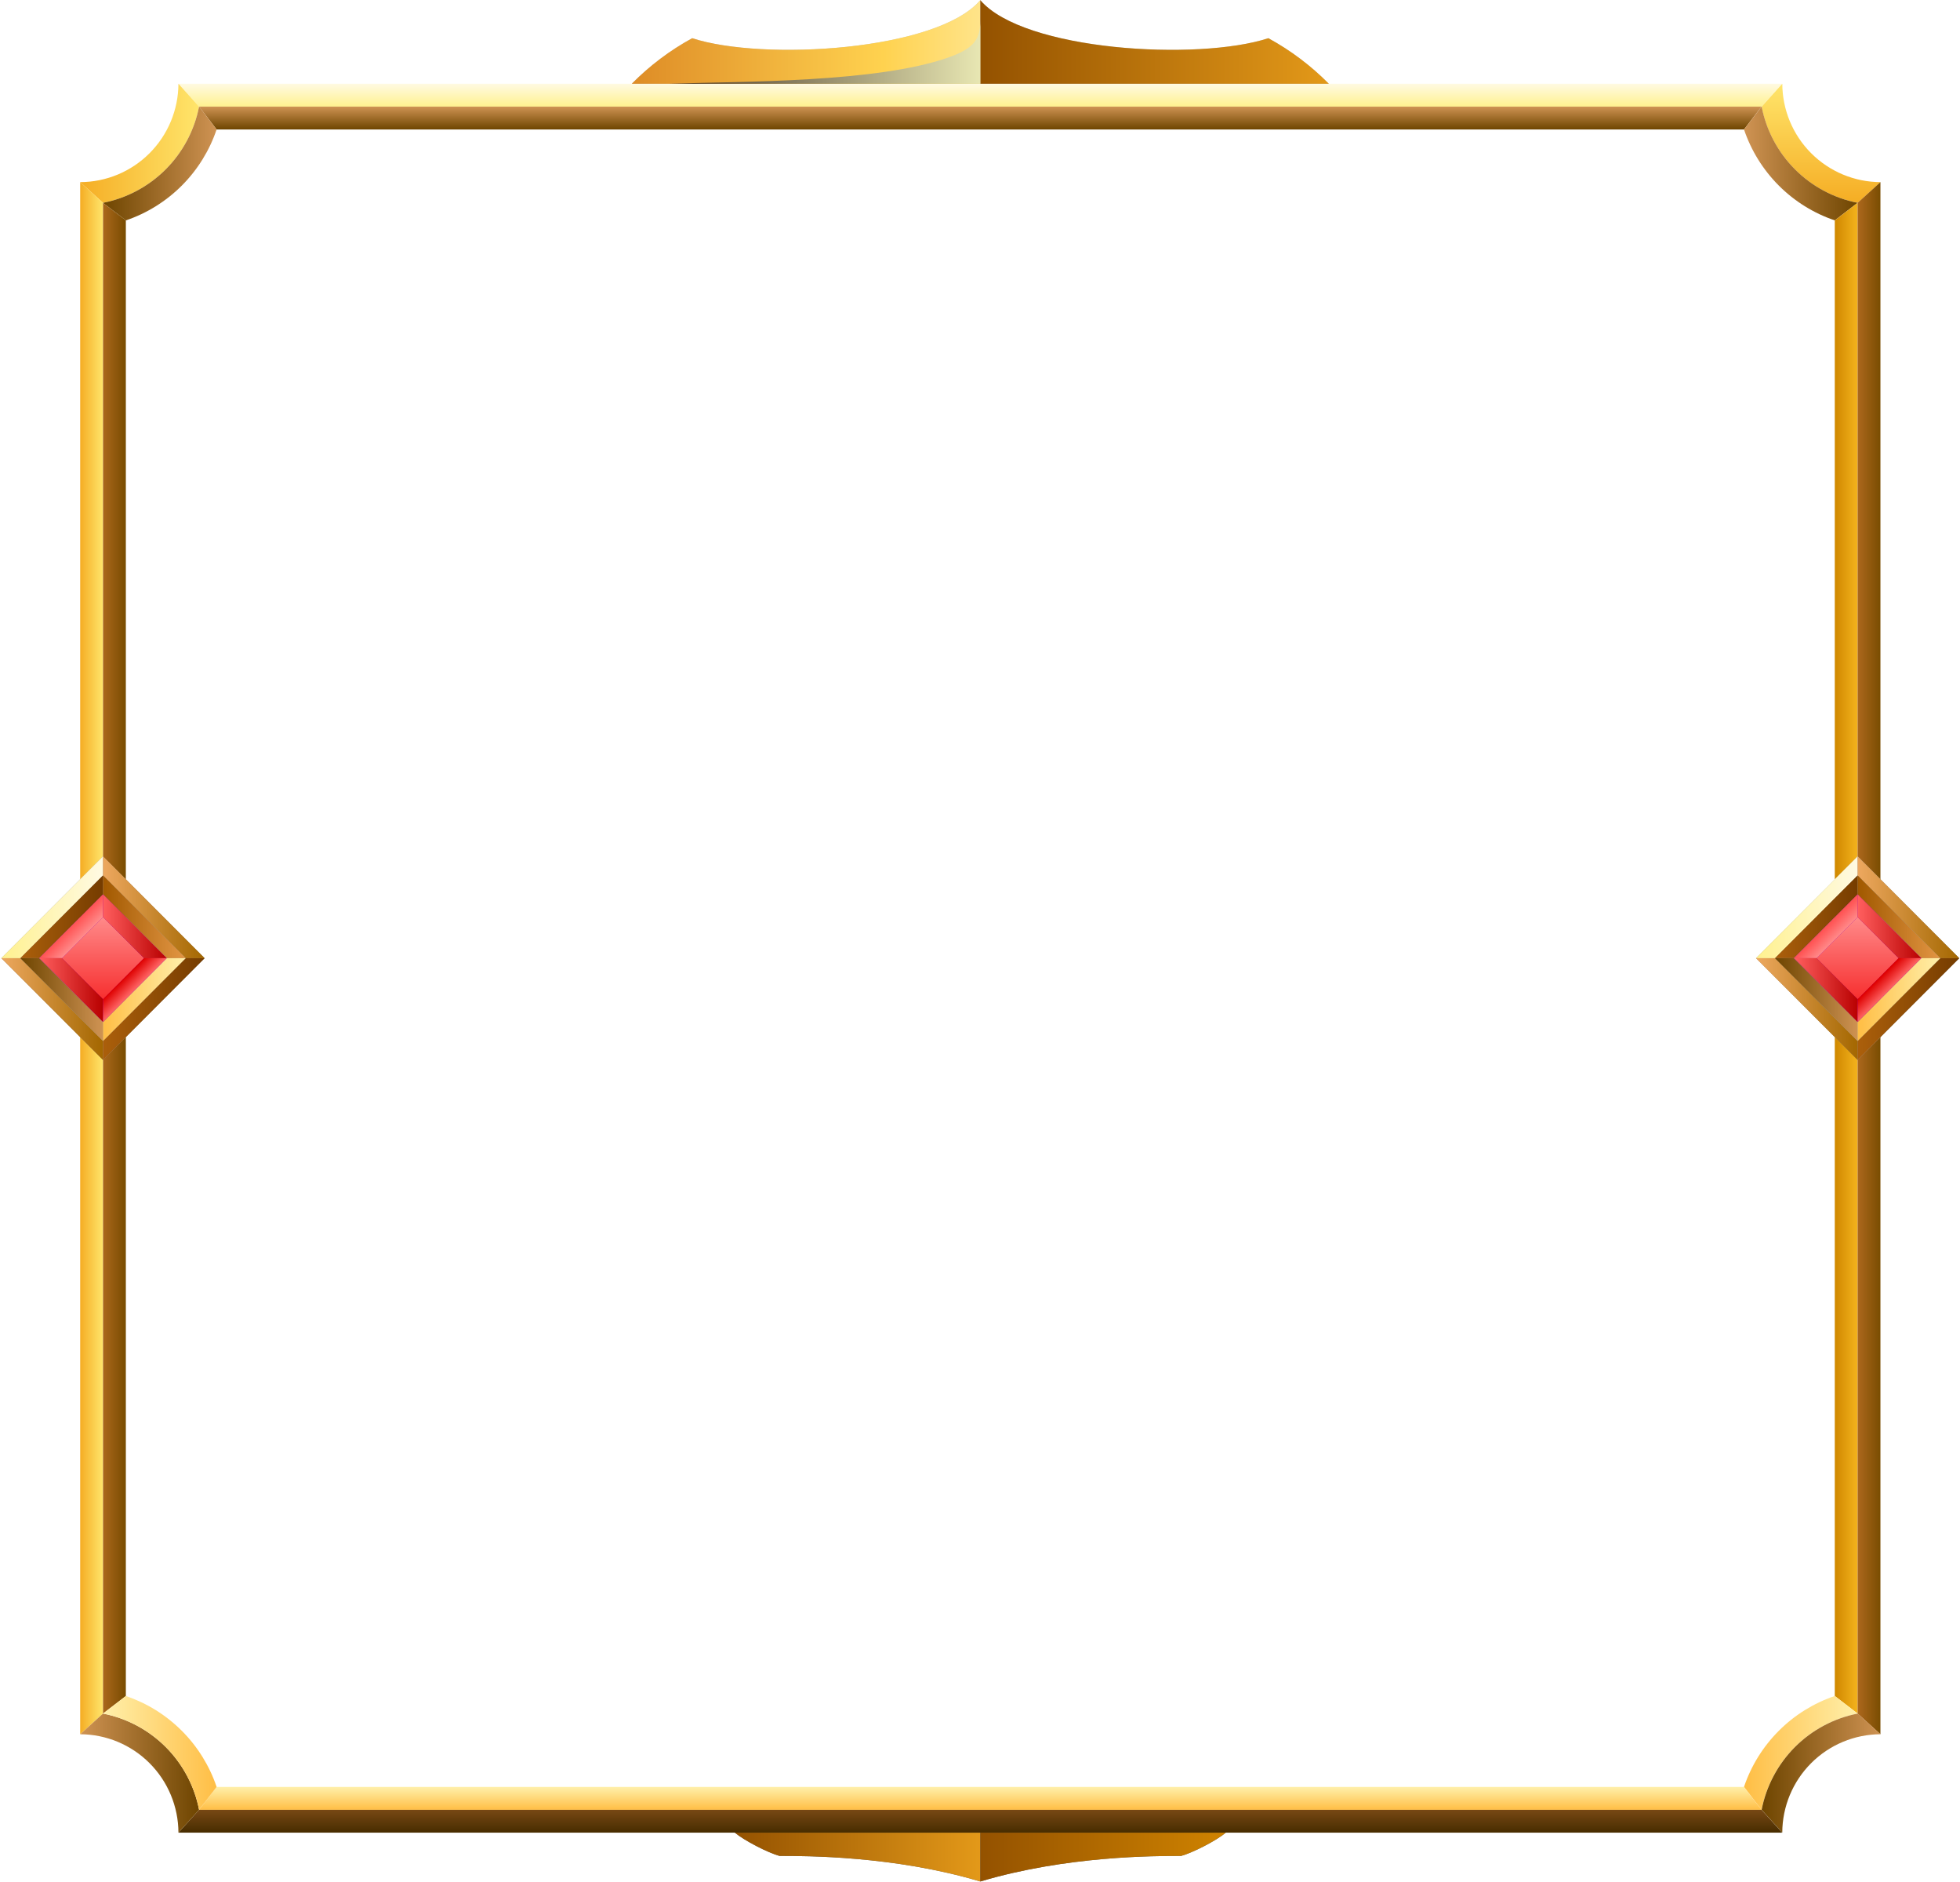 <?xml version="1.0" encoding="UTF-8"?>
<svg xmlns="http://www.w3.org/2000/svg" xmlns:xlink="http://www.w3.org/1999/xlink" width="727px" height="698px" viewBox="0 0 727 698" version="1.1">
<defs>
<linearGradient id="linear0" gradientUnits="userSpaceOnUse" x1="272.93" y1="688.68" x2="364.11" y2="688.68" gradientTransform="matrix(0.999,0,0,1,0,0)">
<stop offset="0" style="stop-color:rgb(58.039%,32.157%,0%);stop-opacity:1;"/>
<stop offset="1" style="stop-color:rgb(89.02%,60%,9.804%);stop-opacity:1;"/>
</linearGradient>
<linearGradient id="linear1" gradientUnits="userSpaceOnUse" x1="364.11" y1="688.68" x2="455.3" y2="688.68" gradientTransform="matrix(0.999,0,0,1,0,0)">
<stop offset="0" style="stop-color:rgb(58.039%,32.157%,0%);stop-opacity:1;"/>
<stop offset="1" style="stop-color:rgb(81.176%,51.373%,0%);stop-opacity:1;"/>
</linearGradient>
<linearGradient id="linear2" gradientUnits="userSpaceOnUse" x1="364.11" y1="39.53" x2="364.11" y2="31.05" gradientTransform="matrix(0.999,0,0,1,0,0)">
<stop offset="0" style="stop-color:rgb(100%,94.51%,56.078%);stop-opacity:1;"/>
<stop offset="1" style="stop-color:rgb(100%,98.039%,89.02%);stop-opacity:1;"/>
</linearGradient>
<linearGradient id="linear3" gradientUnits="userSpaceOnUse" x1="364.11" y1="48.01" x2="364.11" y2="39.53" gradientTransform="matrix(0.999,0,0,1,0,0)">
<stop offset="0" style="stop-color:rgb(43.137%,27.059%,0%);stop-opacity:1;"/>
<stop offset="1" style="stop-color:rgb(81.176%,57.647%,32.549%);stop-opacity:1;"/>
</linearGradient>
<linearGradient id="linear4" gradientUnits="userSpaceOnUse" x1="29.78" y1="53.13" x2="73.94" y2="53.13" gradientTransform="matrix(0.999,0,0,1,0,0)">
<stop offset="0" style="stop-color:rgb(96.078%,67.843%,14.118%);stop-opacity:1;"/>
<stop offset="1" style="stop-color:rgb(100%,89.804%,41.961%);stop-opacity:1;"/>
</linearGradient>
<linearGradient id="linear5" gradientUnits="userSpaceOnUse" x1="38.26" y1="60.63" x2="80.46" y2="60.63" gradientTransform="matrix(0.999,0,0,1,0,0)">
<stop offset="0" style="stop-color:rgb(43.137%,27.059%,0%);stop-opacity:1;"/>
<stop offset="1" style="stop-color:rgb(81.176%,57.647%,32.549%);stop-opacity:1;"/>
</linearGradient>
<linearGradient id="linear6" gradientUnits="userSpaceOnUse" x1="29.78" y1="355.34" x2="38.26" y2="355.34" gradientTransform="matrix(0.999,0,0,1,0,0)">
<stop offset="0" style="stop-color:rgb(96.078%,67.843%,14.118%);stop-opacity:1;"/>
<stop offset="1" style="stop-color:rgb(100%,89.804%,41.961%);stop-opacity:1;"/>
</linearGradient>
<linearGradient id="linear7" gradientUnits="userSpaceOnUse" x1="38.26" y1="355.34" x2="46.74" y2="355.34" gradientTransform="matrix(0.999,0,0,1,0,0)">
<stop offset="0" style="stop-color:rgb(67.059%,40.392%,10.98%);stop-opacity:1;"/>
<stop offset="1" style="stop-color:rgb(47.059%,29.804%,0%);stop-opacity:1;"/>
</linearGradient>
<linearGradient id="linear8" gradientUnits="userSpaceOnUse" x1="676.37" y1="75.22" x2="676.37" y2="31.05" gradientTransform="matrix(0.999,0,0,1,0,0)">
<stop offset="0" style="stop-color:rgb(96.078%,67.843%,14.118%);stop-opacity:1;"/>
<stop offset="1" style="stop-color:rgb(100%,89.804%,41.961%);stop-opacity:1;"/>
</linearGradient>
<linearGradient id="linear9" gradientUnits="userSpaceOnUse" x1="647.77" y1="60.63" x2="689.97" y2="60.63" gradientTransform="matrix(0.999,0,0,1,0,0)">
<stop offset="0" style="stop-color:rgb(81.176%,57.647%,32.549%);stop-opacity:1;"/>
<stop offset="1" style="stop-color:rgb(43.137%,27.059%,0%);stop-opacity:1;"/>
</linearGradient>
<linearGradient id="linear10" gradientUnits="userSpaceOnUse" x1="681.49" y1="355.34" x2="689.97" y2="355.34" gradientTransform="matrix(0.999,0,0,1,0,0)">
<stop offset="0" style="stop-color:rgb(81.961%,53.725%,0%);stop-opacity:1;"/>
<stop offset="1" style="stop-color:rgb(96.078%,70.588%,11.765%);stop-opacity:1;"/>
</linearGradient>
<linearGradient id="linear11" gradientUnits="userSpaceOnUse" x1="689.97" y1="355.34" x2="698.45" y2="355.34" gradientTransform="matrix(0.999,0,0,1,0,0)">
<stop offset="0" style="stop-color:rgb(67.059%,40.392%,10.98%);stop-opacity:1;"/>
<stop offset="1" style="stop-color:rgb(47.059%,29.804%,0%);stop-opacity:1;"/>
</linearGradient>
<linearGradient id="linear12" gradientUnits="userSpaceOnUse" x1="647.77" y1="650.04" x2="689.97" y2="650.04" gradientTransform="matrix(0.999,0,0,1,0,0)">
<stop offset="0" style="stop-color:rgb(100%,74.51%,27.059%);stop-opacity:1;"/>
<stop offset="1" style="stop-color:rgb(100%,94.118%,67.059%);stop-opacity:1;"/>
</linearGradient>
<linearGradient id="linear13" gradientUnits="userSpaceOnUse" x1="654.29" y1="657.54" x2="698.45" y2="657.54" gradientTransform="matrix(0.999,0,0,1,0,0)">
<stop offset="0" style="stop-color:rgb(43.137%,27.059%,0%);stop-opacity:1;"/>
<stop offset="1" style="stop-color:rgb(81.176%,57.647%,32.549%);stop-opacity:1;"/>
</linearGradient>
<linearGradient id="linear14" gradientUnits="userSpaceOnUse" x1="364.11" y1="671.14" x2="364.11" y2="662.66" gradientTransform="matrix(0.999,0,0,1,0,0)">
<stop offset="0" style="stop-color:rgb(100%,74.51%,27.059%);stop-opacity:1;"/>
<stop offset="1" style="stop-color:rgb(100%,94.118%,67.059%);stop-opacity:1;"/>
</linearGradient>
<linearGradient id="linear15" gradientUnits="userSpaceOnUse" x1="364.11" y1="679.62" x2="364.11" y2="671.14" gradientTransform="matrix(0.999,0,0,1,0,0)">
<stop offset="0" style="stop-color:rgb(27.843%,17.647%,0%);stop-opacity:1;"/>
<stop offset="1" style="stop-color:rgb(47.059%,28.235%,7.843%);stop-opacity:1;"/>
</linearGradient>
<linearGradient id="linear16" gradientUnits="userSpaceOnUse" x1="29.78" y1="657.54" x2="73.94" y2="657.54" gradientTransform="matrix(0.999,0,0,1,0,0)">
<stop offset="0" style="stop-color:rgb(81.176%,57.647%,32.549%);stop-opacity:1;"/>
<stop offset="1" style="stop-color:rgb(43.137%,27.059%,0%);stop-opacity:1;"/>
</linearGradient>
<linearGradient id="linear17" gradientUnits="userSpaceOnUse" x1="38.26" y1="650.04" x2="80.46" y2="650.04" gradientTransform="matrix(0.999,0,0,1,0,0)">
<stop offset="0" style="stop-color:rgb(100%,94.118%,67.059%);stop-opacity:1;"/>
<stop offset="1" style="stop-color:rgb(100%,74.51%,27.059%);stop-opacity:1;"/>
</linearGradient>
<linearGradient id="linear18" gradientUnits="userSpaceOnUse" x1="234.69" y1="15.55" x2="364.11" y2="15.55" gradientTransform="matrix(0.999,0,0,1,0,0)">
<stop offset="0" style="stop-color:rgb(87.059%,54.902%,14.902%);stop-opacity:1;"/>
<stop offset="0.72" style="stop-color:rgb(100%,82.353%,30.98%);stop-opacity:1;"/>
<stop offset="1" style="stop-color:rgb(100%,89.412%,54.118%);stop-opacity:1;"/>
</linearGradient>
<linearGradient id="linear19" gradientUnits="userSpaceOnUse" x1="364.11" y1="15.55" x2="493.54" y2="15.55" gradientTransform="matrix(0.999,0,0,1,0,0)">
<stop offset="0" style="stop-color:rgb(58.039%,32.157%,0%);stop-opacity:1;"/>
<stop offset="1" style="stop-color:rgb(89.02%,60%,9.804%);stop-opacity:1;"/>
</linearGradient>
<linearGradient id="linear20" gradientUnits="userSpaceOnUse" x1="248.72" y1="19.32" x2="364.11" y2="19.32" gradientTransform="matrix(0.999,0,0,1,0,0)">
<stop offset="0" style="stop-color:rgb(27.843%,21.176%,14.902%);stop-opacity:1;"/>
<stop offset="1" style="stop-color:rgb(90.98%,90.588%,70.196%);stop-opacity:1;"/>
</linearGradient>
<linearGradient id="linear21" gradientUnits="userSpaceOnUse" x1="0.49" y1="336.46" x2="38.26" y2="336.46" gradientTransform="matrix(0.999,0,0,1,0,0)">
<stop offset="0" style="stop-color:rgb(100%,94.51%,56.078%);stop-opacity:1;"/>
<stop offset="1" style="stop-color:rgb(100%,98.039%,89.02%);stop-opacity:1;"/>
</linearGradient>
<linearGradient id="linear22" gradientUnits="userSpaceOnUse" x1="7.56" y1="339.98" x2="38.26" y2="339.98" gradientTransform="matrix(0.999,0,0,1,0,0)">
<stop offset="0" style="stop-color:rgb(67.059%,37.255%,4.314%);stop-opacity:1;"/>
<stop offset="1" style="stop-color:rgb(45.882%,23.529%,0%);stop-opacity:1;"/>
</linearGradient>
<linearGradient id="linear23" gradientUnits="userSpaceOnUse" x1="38.26" y1="336.46" x2="76.02" y2="336.46" gradientTransform="matrix(0.999,0,0,1,0,0)">
<stop offset="0" style="stop-color:rgb(92.941%,65.882%,37.255%);stop-opacity:1;"/>
<stop offset="1" style="stop-color:rgb(63.922%,40.392%,0%);stop-opacity:1;"/>
</linearGradient>
<linearGradient id="linear24" gradientUnits="userSpaceOnUse" x1="38.26" y1="339.98" x2="68.96" y2="339.98" gradientTransform="matrix(0.999,0,0,1,0,0)">
<stop offset="0" style="stop-color:rgb(63.137%,34.902%,0%);stop-opacity:1;"/>
<stop offset="1" style="stop-color:rgb(89.02%,58.824%,26.667%);stop-opacity:1;"/>
</linearGradient>
<linearGradient id="linear25" gradientUnits="userSpaceOnUse" x1="0.5" y1="374.22" x2="38.26" y2="374.22" gradientTransform="matrix(0.999,0,0,1,0,0)">
<stop offset="0" style="stop-color:rgb(92.941%,65.882%,37.255%);stop-opacity:1;"/>
<stop offset="1" style="stop-color:rgb(63.922%,40.392%,0%);stop-opacity:1;"/>
</linearGradient>
<linearGradient id="linear26" gradientUnits="userSpaceOnUse" x1="7.56" y1="370.69" x2="38.26" y2="370.69" gradientTransform="matrix(0.999,0,0,1,0,0)">
<stop offset="0" style="stop-color:rgb(43.137%,27.059%,0%);stop-opacity:1;"/>
<stop offset="1" style="stop-color:rgb(81.176%,57.647%,32.549%);stop-opacity:1;"/>
</linearGradient>
<linearGradient id="linear27" gradientUnits="userSpaceOnUse" x1="38.26" y1="374.22" x2="76.02" y2="374.22" gradientTransform="matrix(0.999,0,0,1,0,0)">
<stop offset="0" style="stop-color:rgb(67.059%,37.255%,4.314%);stop-opacity:1;"/>
<stop offset="1" style="stop-color:rgb(45.882%,23.529%,0%);stop-opacity:1;"/>
</linearGradient>
<linearGradient id="linear28" gradientUnits="userSpaceOnUse" x1="38.26" y1="370.69" x2="68.96" y2="370.69" gradientTransform="matrix(0.999,0,0,1,0,0)">
<stop offset="0" style="stop-color:rgb(100%,74.51%,27.059%);stop-opacity:1;"/>
<stop offset="1" style="stop-color:rgb(100%,94.118%,67.059%);stop-opacity:1;"/>
</linearGradient>
<linearGradient id="linear29" gradientUnits="userSpaceOnUse" x1="38.26" y1="370.57" x2="38.26" y2="340.1" gradientTransform="matrix(0.999,0,0,1,0,0)">
<stop offset="0" style="stop-color:rgb(96.863%,18.431%,18.431%);stop-opacity:1;"/>
<stop offset="1" style="stop-color:rgb(100%,54.118%,54.118%);stop-opacity:1;"/>
</linearGradient>
<linearGradient id="linear30" gradientUnits="userSpaceOnUse" x1="30.64" y1="347.72" x2="26.43" y2="343.51" gradientTransform="matrix(0.999,0,0,1,0,0)">
<stop offset="0" style="stop-color:rgb(100%,54.902%,54.902%);stop-opacity:1;"/>
<stop offset="1" style="stop-color:rgb(100%,32.157%,32.157%);stop-opacity:1;"/>
</linearGradient>
<linearGradient id="linear31" gradientUnits="userSpaceOnUse" x1="38.26" y1="343.51" x2="61.9" y2="343.51" gradientTransform="matrix(0.999,0,0,1,0,0)">
<stop offset="0" style="stop-color:rgb(100%,36.863%,36.863%);stop-opacity:1;"/>
<stop offset="1" style="stop-color:rgb(72.157%,0%,0%);stop-opacity:1;"/>
</linearGradient>
<linearGradient id="linear32" gradientUnits="userSpaceOnUse" x1="14.61" y1="367.12" x2="38.26" y2="367.12" gradientTransform="matrix(0.999,0,0,1,0,0)">
<stop offset="0" style="stop-color:rgb(100%,36.863%,36.863%);stop-opacity:1;"/>
<stop offset="1" style="stop-color:rgb(72.157%,0%,0%);stop-opacity:1;"/>
</linearGradient>
<linearGradient id="linear33" gradientUnits="userSpaceOnUse" x1="50.08" y1="367.12" x2="45.87" y2="362.92" gradientTransform="matrix(0.999,0,0,1,0,0)">
<stop offset="0" style="stop-color:rgb(100%,40%,40%);stop-opacity:1;"/>
<stop offset="1" style="stop-color:rgb(87.059%,0%,0%);stop-opacity:1;"/>
</linearGradient>
<linearGradient id="linear34" gradientUnits="userSpaceOnUse" x1="652.21" y1="336.46" x2="689.97" y2="336.46" gradientTransform="matrix(0.999,0,0,1,0,0)">
<stop offset="0" style="stop-color:rgb(100%,94.51%,56.078%);stop-opacity:1;"/>
<stop offset="1" style="stop-color:rgb(100%,98.039%,89.02%);stop-opacity:1;"/>
</linearGradient>
<linearGradient id="linear35" gradientUnits="userSpaceOnUse" x1="659.27" y1="339.98" x2="689.97" y2="339.98" gradientTransform="matrix(0.999,0,0,1,0,0)">
<stop offset="0" style="stop-color:rgb(67.059%,37.255%,4.314%);stop-opacity:1;"/>
<stop offset="1" style="stop-color:rgb(45.882%,23.529%,0%);stop-opacity:1;"/>
</linearGradient>
<linearGradient id="linear36" gradientUnits="userSpaceOnUse" x1="689.97" y1="336.46" x2="727.73" y2="336.46" gradientTransform="matrix(0.999,0,0,1,0,0)">
<stop offset="0" style="stop-color:rgb(92.941%,65.882%,37.255%);stop-opacity:1;"/>
<stop offset="1" style="stop-color:rgb(63.922%,40.392%,0%);stop-opacity:1;"/>
</linearGradient>
<linearGradient id="linear37" gradientUnits="userSpaceOnUse" x1="689.97" y1="339.98" x2="720.67" y2="339.98" gradientTransform="matrix(0.999,0,0,1,0,0)">
<stop offset="0" style="stop-color:rgb(63.137%,34.902%,0%);stop-opacity:1;"/>
<stop offset="1" style="stop-color:rgb(89.02%,58.824%,26.667%);stop-opacity:1;"/>
</linearGradient>
<linearGradient id="linear38" gradientUnits="userSpaceOnUse" x1="652.21" y1="374.22" x2="689.97" y2="374.22" gradientTransform="matrix(0.999,0,0,1,0,0)">
<stop offset="0" style="stop-color:rgb(92.941%,65.882%,37.255%);stop-opacity:1;"/>
<stop offset="1" style="stop-color:rgb(63.922%,40.392%,0%);stop-opacity:1;"/>
</linearGradient>
<linearGradient id="linear39" gradientUnits="userSpaceOnUse" x1="659.27" y1="370.69" x2="689.97" y2="370.69" gradientTransform="matrix(0.999,0,0,1,0,0)">
<stop offset="0" style="stop-color:rgb(43.137%,27.059%,0%);stop-opacity:1;"/>
<stop offset="1" style="stop-color:rgb(81.176%,57.647%,32.549%);stop-opacity:1;"/>
</linearGradient>
<linearGradient id="linear40" gradientUnits="userSpaceOnUse" x1="689.97" y1="374.22" x2="727.73" y2="374.22" gradientTransform="matrix(0.999,0,0,1,0,0)">
<stop offset="0" style="stop-color:rgb(67.059%,37.255%,4.314%);stop-opacity:1;"/>
<stop offset="1" style="stop-color:rgb(45.882%,23.529%,0%);stop-opacity:1;"/>
</linearGradient>
<linearGradient id="linear41" gradientUnits="userSpaceOnUse" x1="689.97" y1="370.69" x2="720.67" y2="370.69" gradientTransform="matrix(0.999,0,0,1,0,0)">
<stop offset="0" style="stop-color:rgb(100%,74.51%,27.059%);stop-opacity:1;"/>
<stop offset="1" style="stop-color:rgb(100%,94.118%,67.059%);stop-opacity:1;"/>
</linearGradient>
<linearGradient id="linear42" gradientUnits="userSpaceOnUse" x1="689.97" y1="370.57" x2="689.97" y2="340.1" gradientTransform="matrix(0.999,0,0,1,0,0)">
<stop offset="0" style="stop-color:rgb(96.863%,18.431%,18.431%);stop-opacity:1;"/>
<stop offset="1" style="stop-color:rgb(100%,54.118%,54.118%);stop-opacity:1;"/>
</linearGradient>
<linearGradient id="linear43" gradientUnits="userSpaceOnUse" x1="682.36" y1="347.72" x2="678.15" y2="343.51" gradientTransform="matrix(0.999,0,0,1,0,0)">
<stop offset="0" style="stop-color:rgb(100%,54.902%,54.902%);stop-opacity:1;"/>
<stop offset="1" style="stop-color:rgb(100%,32.157%,32.157%);stop-opacity:1;"/>
</linearGradient>
<linearGradient id="linear44" gradientUnits="userSpaceOnUse" x1="689.97" y1="343.51" x2="713.62" y2="343.51" gradientTransform="matrix(0.999,0,0,1,0,0)">
<stop offset="0" style="stop-color:rgb(100%,36.863%,36.863%);stop-opacity:1;"/>
<stop offset="1" style="stop-color:rgb(72.157%,0%,0%);stop-opacity:1;"/>
</linearGradient>
<linearGradient id="linear45" gradientUnits="userSpaceOnUse" x1="666.33" y1="367.12" x2="689.97" y2="367.12" gradientTransform="matrix(0.999,0,0,1,0,0)">
<stop offset="0" style="stop-color:rgb(100%,36.863%,36.863%);stop-opacity:1;"/>
<stop offset="1" style="stop-color:rgb(72.157%,0%,0%);stop-opacity:1;"/>
</linearGradient>
<linearGradient id="linear46" gradientUnits="userSpaceOnUse" x1="701.79" y1="367.12" x2="697.59" y2="362.92" gradientTransform="matrix(0.999,0,0,1,0,0)">
<stop offset="0" style="stop-color:rgb(100%,40%,40%);stop-opacity:1;"/>
<stop offset="1" style="stop-color:rgb(87.059%,0%,0%);stop-opacity:1;"/>
</linearGradient>
</defs>
<g id="surface1">
<path style=" stroke:none;fill-rule:evenodd;fill:rgb(40%,40%,40%);fill-opacity:1;" d="M 272.555 679.621 C 276.188 682.621 284.77 687.031 289.133 688.25 C 298.711 688.25 331.617 688.16 363.609 697.73 C 395.617 688.16 428.523 688.25 438.102 688.25 C 442.461 687.031 451.082 682.664 454.672 679.621 Z M 272.555 679.621 "/>
<path style=" stroke:none;fill-rule:evenodd;fill:url(#linear0);" d="M 272.555 679.621 C 276.188 682.621 284.77 687.031 289.133 688.25 C 298.711 688.25 331.617 688.16 363.609 697.73 L 363.609 679.621 Z M 272.555 679.621 "/>
<path style=" stroke:none;fill-rule:evenodd;fill:url(#linear1);" d="M 454.672 679.621 C 451.035 682.621 442.461 687.031 438.102 688.25 C 428.523 688.25 395.617 688.16 363.609 697.73 L 363.609 679.621 Z M 454.672 679.621 "/>
<path style=" stroke:none;fill-rule:evenodd;fill:url(#linear2);" d="M 73.84 39.527 L 653.395 39.527 L 661.051 31.051 L 66.184 31.051 Z M 73.84 39.527 "/>
<path style=" stroke:none;fill-rule:evenodd;fill:url(#linear3);" d="M 653.395 39.527 L 73.84 39.527 L 80.348 48.012 L 646.879 48.012 Z M 653.395 39.527 "/>
<path style=" stroke:none;fill-rule:evenodd;fill:url(#linear4);" d="M 38.211 75.223 C 47.02 73.492 55.109 69.172 61.461 62.816 C 67.805 56.461 72.117 48.355 73.84 39.527 L 66.184 31.051 C 66.148 40.719 62.301 49.98 55.473 56.816 C 48.645 63.66 39.395 67.512 29.742 67.539 Z M 38.211 75.223 "/>
<path style=" stroke:none;fill-rule:evenodd;fill:url(#linear5);" d="M 73.84 39.527 C 72.117 48.355 67.805 56.461 61.461 62.816 C 55.109 69.172 47.02 73.492 38.211 75.223 L 46.676 81.738 C 54.504 79.09 61.609 74.66 67.449 68.809 C 73.289 62.957 77.707 55.836 80.348 48 L 73.84 39.52 Z M 73.84 39.527 "/>
<path style=" stroke:none;fill-rule:evenodd;fill:url(#linear6);" d="M 38.211 635.457 L 38.211 75.223 L 29.742 67.539 L 29.742 643.129 Z M 38.211 635.457 "/>
<path style=" stroke:none;fill-rule:evenodd;fill:url(#linear7);" d="M 38.211 75.223 L 38.211 635.457 L 46.676 628.941 L 46.676 81.738 Z M 38.211 75.223 "/>
<path style=" stroke:none;fill-rule:evenodd;fill:url(#linear8);" d="M 653.395 39.527 C 655.117 48.359 659.434 56.465 665.781 62.82 C 672.137 69.18 680.238 73.496 689.051 75.223 L 697.52 67.539 C 687.863 67.508 678.617 63.656 671.793 56.816 C 664.969 49.98 661.121 40.715 661.09 31.051 L 653.43 39.527 Z M 653.395 39.527 "/>
<path style=" stroke:none;fill-rule:evenodd;fill:url(#linear9);" d="M 689.051 75.223 C 680.242 73.492 672.148 69.172 665.801 62.816 C 659.453 56.461 655.145 48.355 653.422 39.527 L 646.879 48 C 649.527 55.836 653.941 62.957 659.781 68.805 C 665.617 74.656 672.727 79.078 680.555 81.727 L 689.023 75.207 Z M 689.051 75.223 "/>
<path style=" stroke:none;fill-rule:evenodd;fill:url(#linear10);" d="M 680.555 81.738 L 680.555 628.941 L 689.023 635.457 L 689.023 75.223 Z M 680.555 81.738 "/>
<path style=" stroke:none;fill-rule:evenodd;fill:url(#linear11);" d="M 689.023 75.223 L 689.023 635.457 L 697.488 643.129 L 697.488 67.539 Z M 689.023 75.223 "/>
<path style=" stroke:none;fill-rule:evenodd;fill:url(#linear12);" d="M 680.555 628.941 C 672.727 631.59 665.617 636.008 659.781 641.859 C 653.941 647.707 649.527 654.824 646.879 662.66 L 653.395 671.141 C 655.117 662.312 659.43 654.207 665.777 647.848 C 672.137 641.492 680.238 637.176 689.051 635.457 L 680.582 628.941 Z M 680.555 628.941 "/>
<path style=" stroke:none;fill-rule:evenodd;fill:url(#linear13);" d="M 689.051 635.457 C 680.242 637.188 672.145 641.504 665.797 647.855 C 659.453 654.211 655.145 662.316 653.422 671.141 L 661.078 679.621 C 661.109 669.949 664.957 660.691 671.789 653.848 C 678.613 647.012 687.863 643.156 697.52 643.129 Z M 689.051 635.457 "/>
<path style=" stroke:none;fill-rule:evenodd;fill:url(#linear14);" d="M 646.879 662.66 L 80.348 662.66 L 73.84 671.141 L 653.395 671.141 Z M 646.879 662.66 "/>
<path style=" stroke:none;fill-rule:evenodd;fill:url(#linear15);" d="M 653.395 671.141 L 73.84 671.141 L 66.184 679.621 L 661.051 679.621 Z M 653.395 671.141 "/>
<path style=" stroke:none;fill-rule:evenodd;fill:url(#linear16);" d="M 73.84 671.141 C 72.117 662.316 67.809 654.211 61.465 647.855 C 55.109 641.504 47.02 637.188 38.211 635.457 L 29.742 643.129 C 39.395 643.156 48.645 647.012 55.473 653.848 C 62.301 660.691 66.148 669.949 66.184 679.621 Z M 73.84 671.141 "/>
<path style=" stroke:none;fill-rule:evenodd;fill:url(#linear17);" d="M 38.211 635.457 C 47.02 637.188 55.109 641.504 61.465 647.855 C 67.809 654.211 72.117 662.316 73.84 671.141 L 80.348 662.66 C 77.707 654.824 73.289 647.707 67.445 641.859 C 61.605 636.008 54.496 631.59 46.676 628.941 Z M 38.211 635.457 "/>
<path style=" stroke:none;fill-rule:evenodd;fill:rgb(80%,80%,80%);fill-opacity:1;" d="M 234.371 31.051 L 492.863 31.051 C 486.25 24.359 478.703 18.672 470.453 14.168 C 444.289 22.719 379.578 18.848 363.602 0.051 C 347.621 18.848 282.93 22.719 256.746 14.168 C 248.496 18.672 240.945 24.359 234.336 31.051 Z M 234.371 31.051 "/>
<path style=" stroke:none;fill-rule:evenodd;fill:url(#linear18);" d="M 234.371 31.051 L 363.609 31.051 L 363.609 0.051 C 347.629 18.848 282.941 22.719 256.754 14.168 C 248.504 18.672 240.957 24.359 234.352 31.051 Z M 234.371 31.051 "/>
<path style=" stroke:none;fill-rule:evenodd;fill:url(#linear19);" d="M 492.863 31.051 L 363.609 31.051 L 363.609 0.051 C 379.586 18.848 444.289 22.719 470.461 14.168 C 478.711 18.672 486.266 24.359 492.875 31.051 Z M 492.863 31.051 "/>
<path style=" stroke:none;fill-rule:evenodd;fill:url(#linear20);" d="M 351.629 21.367 C 325.227 30.609 276.051 30.18 248.383 31.051 L 363.609 31.051 L 363.609 7.578 C 363.609 14.402 361.516 17.902 351.629 21.367 Z M 351.629 21.367 "/>
<path style=" stroke:none;fill-rule:evenodd;fill:rgb(60%,60%,60%);fill-opacity:1;" d="M 38.211 317.574 L 75.891 355.336 L 38.211 393.098 L 0.484 355.336 Z M 38.211 331.688 L 14.59 355.336 L 38.211 379 L 61.816 355.336 Z M 38.211 331.688 "/>
<path style=" stroke:none;fill-rule:evenodd;fill:url(#linear21);" d="M 7.539 355.336 L 38.211 324.629 L 38.211 317.574 L 0.484 355.328 Z M 7.539 355.336 "/>
<path style=" stroke:none;fill-rule:evenodd;fill:url(#linear22);" d="M 38.211 324.629 L 7.539 355.328 L 14.59 355.328 L 38.211 331.688 Z M 38.211 324.629 "/>
<path style=" stroke:none;fill-rule:evenodd;fill:url(#linear23);" d="M 68.867 355.336 L 38.211 324.629 L 38.211 317.574 L 75.914 355.328 Z M 68.867 355.336 "/>
<path style=" stroke:none;fill-rule:evenodd;fill:url(#linear24);" d="M 38.211 324.629 L 68.867 355.328 L 61.816 355.328 L 38.211 331.688 Z M 38.211 324.629 "/>
<path style=" stroke:none;fill-rule:evenodd;fill:url(#linear25);" d="M 7.539 355.328 L 38.211 386.039 L 38.211 393.098 L 0.5 355.336 Z M 7.539 355.328 "/>
<path style=" stroke:none;fill-rule:evenodd;fill:url(#linear26);" d="M 38.211 386.039 L 7.547 355.336 L 14.59 355.336 L 38.211 378.977 Z M 38.211 386.039 "/>
<path style=" stroke:none;fill-rule:evenodd;fill:url(#linear27);" d="M 68.867 355.328 L 38.211 386.039 L 38.211 393.098 L 75.914 355.336 Z M 68.867 355.328 "/>
<path style=" stroke:none;fill-rule:evenodd;fill:url(#linear28);" d="M 38.211 386.039 L 68.867 355.336 L 61.824 355.336 L 38.211 378.977 Z M 38.211 386.039 "/>
<path style=" stroke:none;fill-rule:evenodd;fill:rgb(60%,0%,60%);fill-opacity:1;" d="M 14.59 355.336 L 38.211 331.688 L 61.824 355.336 L 38.211 378.977 Z M 14.59 355.336 "/>
<path style=" stroke:none;fill-rule:evenodd;fill:url(#linear29);" d="M 23 355.336 L 38.211 340.102 L 53.418 355.336 L 38.211 370.57 Z M 23 355.336 "/>
<path style=" stroke:none;fill-rule:evenodd;fill:url(#linear30);" d="M 23 355.336 L 38.211 340.102 L 38.211 331.688 L 14.59 355.336 Z M 23 355.336 "/>
<path style=" stroke:none;fill-rule:evenodd;fill:url(#linear31);" d="M 53.418 355.336 L 38.211 340.102 L 38.211 331.688 L 61.824 355.336 Z M 53.418 355.336 "/>
<path style=" stroke:none;fill-rule:evenodd;fill:url(#linear32);" d="M 23 355.301 L 38.211 370.531 L 38.211 378.949 L 14.59 355.301 Z M 23 355.301 "/>
<path style=" stroke:none;fill-rule:evenodd;fill:url(#linear33);" d="M 53.418 355.301 L 38.211 370.531 L 38.211 378.949 L 61.824 355.301 Z M 53.418 355.301 "/>
<path style=" stroke:none;fill-rule:evenodd;fill:rgb(60%,60%,60%);fill-opacity:1;" d="M 689.051 317.574 L 726.758 355.336 L 689.051 393.098 L 651.34 355.336 Z M 689.051 331.688 L 665.445 355.336 L 689.051 379 L 712.672 355.359 Z M 689.051 331.688 "/>
<path style=" stroke:none;fill-rule:evenodd;fill:url(#linear34);" d="M 658.367 355.336 L 689.023 324.629 L 689.023 317.574 L 651.312 355.328 Z M 658.367 355.336 "/>
<path style=" stroke:none;fill-rule:evenodd;fill:url(#linear35);" d="M 689.023 324.629 L 658.367 355.328 L 665.418 355.328 L 689.023 331.688 Z M 689.023 324.629 "/>
<path style=" stroke:none;fill-rule:evenodd;fill:url(#linear36);" d="M 719.676 355.336 L 689.023 324.629 L 689.023 317.574 L 726.73 355.328 Z M 719.676 355.336 "/>
<path style=" stroke:none;fill-rule:evenodd;fill:url(#linear37);" d="M 689.023 324.629 L 719.676 355.328 L 712.641 355.328 L 689.023 331.688 Z M 689.023 324.629 "/>
<path style=" stroke:none;fill-rule:evenodd;fill:url(#linear38);" d="M 658.367 355.328 L 689.023 386.039 L 689.023 393.098 L 651.312 355.336 Z M 658.367 355.328 "/>
<path style=" stroke:none;fill-rule:evenodd;fill:url(#linear39);" d="M 689.023 386.039 L 658.367 355.336 L 665.418 355.336 L 689.023 378.977 Z M 689.023 386.039 "/>
<path style=" stroke:none;fill-rule:evenodd;fill:url(#linear40);" d="M 719.691 355.328 L 689.023 386.039 L 689.023 393.098 L 726.73 355.336 Z M 719.691 355.328 "/>
<path style=" stroke:none;fill-rule:evenodd;fill:url(#linear41);" d="M 689.023 386.039 L 719.676 355.336 L 712.641 355.336 L 689.023 378.977 Z M 689.023 386.039 "/>
<path style=" stroke:none;fill-rule:evenodd;fill:rgb(60%,0%,60%);fill-opacity:1;" d="M 665.418 355.336 L 689.023 331.688 L 712.641 355.336 L 689.023 378.977 Z M 665.418 355.336 "/>
<path style=" stroke:none;fill-rule:evenodd;fill:url(#linear42);" d="M 673.812 355.336 L 689.023 340.102 L 704.23 355.336 L 689.023 370.57 Z M 673.812 355.336 "/>
<path style=" stroke:none;fill-rule:evenodd;fill:url(#linear43);" d="M 673.812 355.336 L 689.023 340.102 L 689.023 331.688 L 665.418 355.336 Z M 673.812 355.336 "/>
<path style=" stroke:none;fill-rule:evenodd;fill:url(#linear44);" d="M 704.23 355.336 L 689.023 340.102 L 689.023 331.688 L 712.641 355.336 Z M 704.23 355.336 "/>
<path style=" stroke:none;fill-rule:evenodd;fill:url(#linear45);" d="M 673.812 355.301 L 689.023 370.531 L 689.023 378.949 L 665.418 355.301 Z M 673.812 355.301 "/>
<path style=" stroke:none;fill-rule:evenodd;fill:url(#linear46);" d="M 704.23 355.301 L 689.023 370.531 L 689.023 378.949 L 712.641 355.301 Z M 704.23 355.301 "/>
</g>
</svg>
